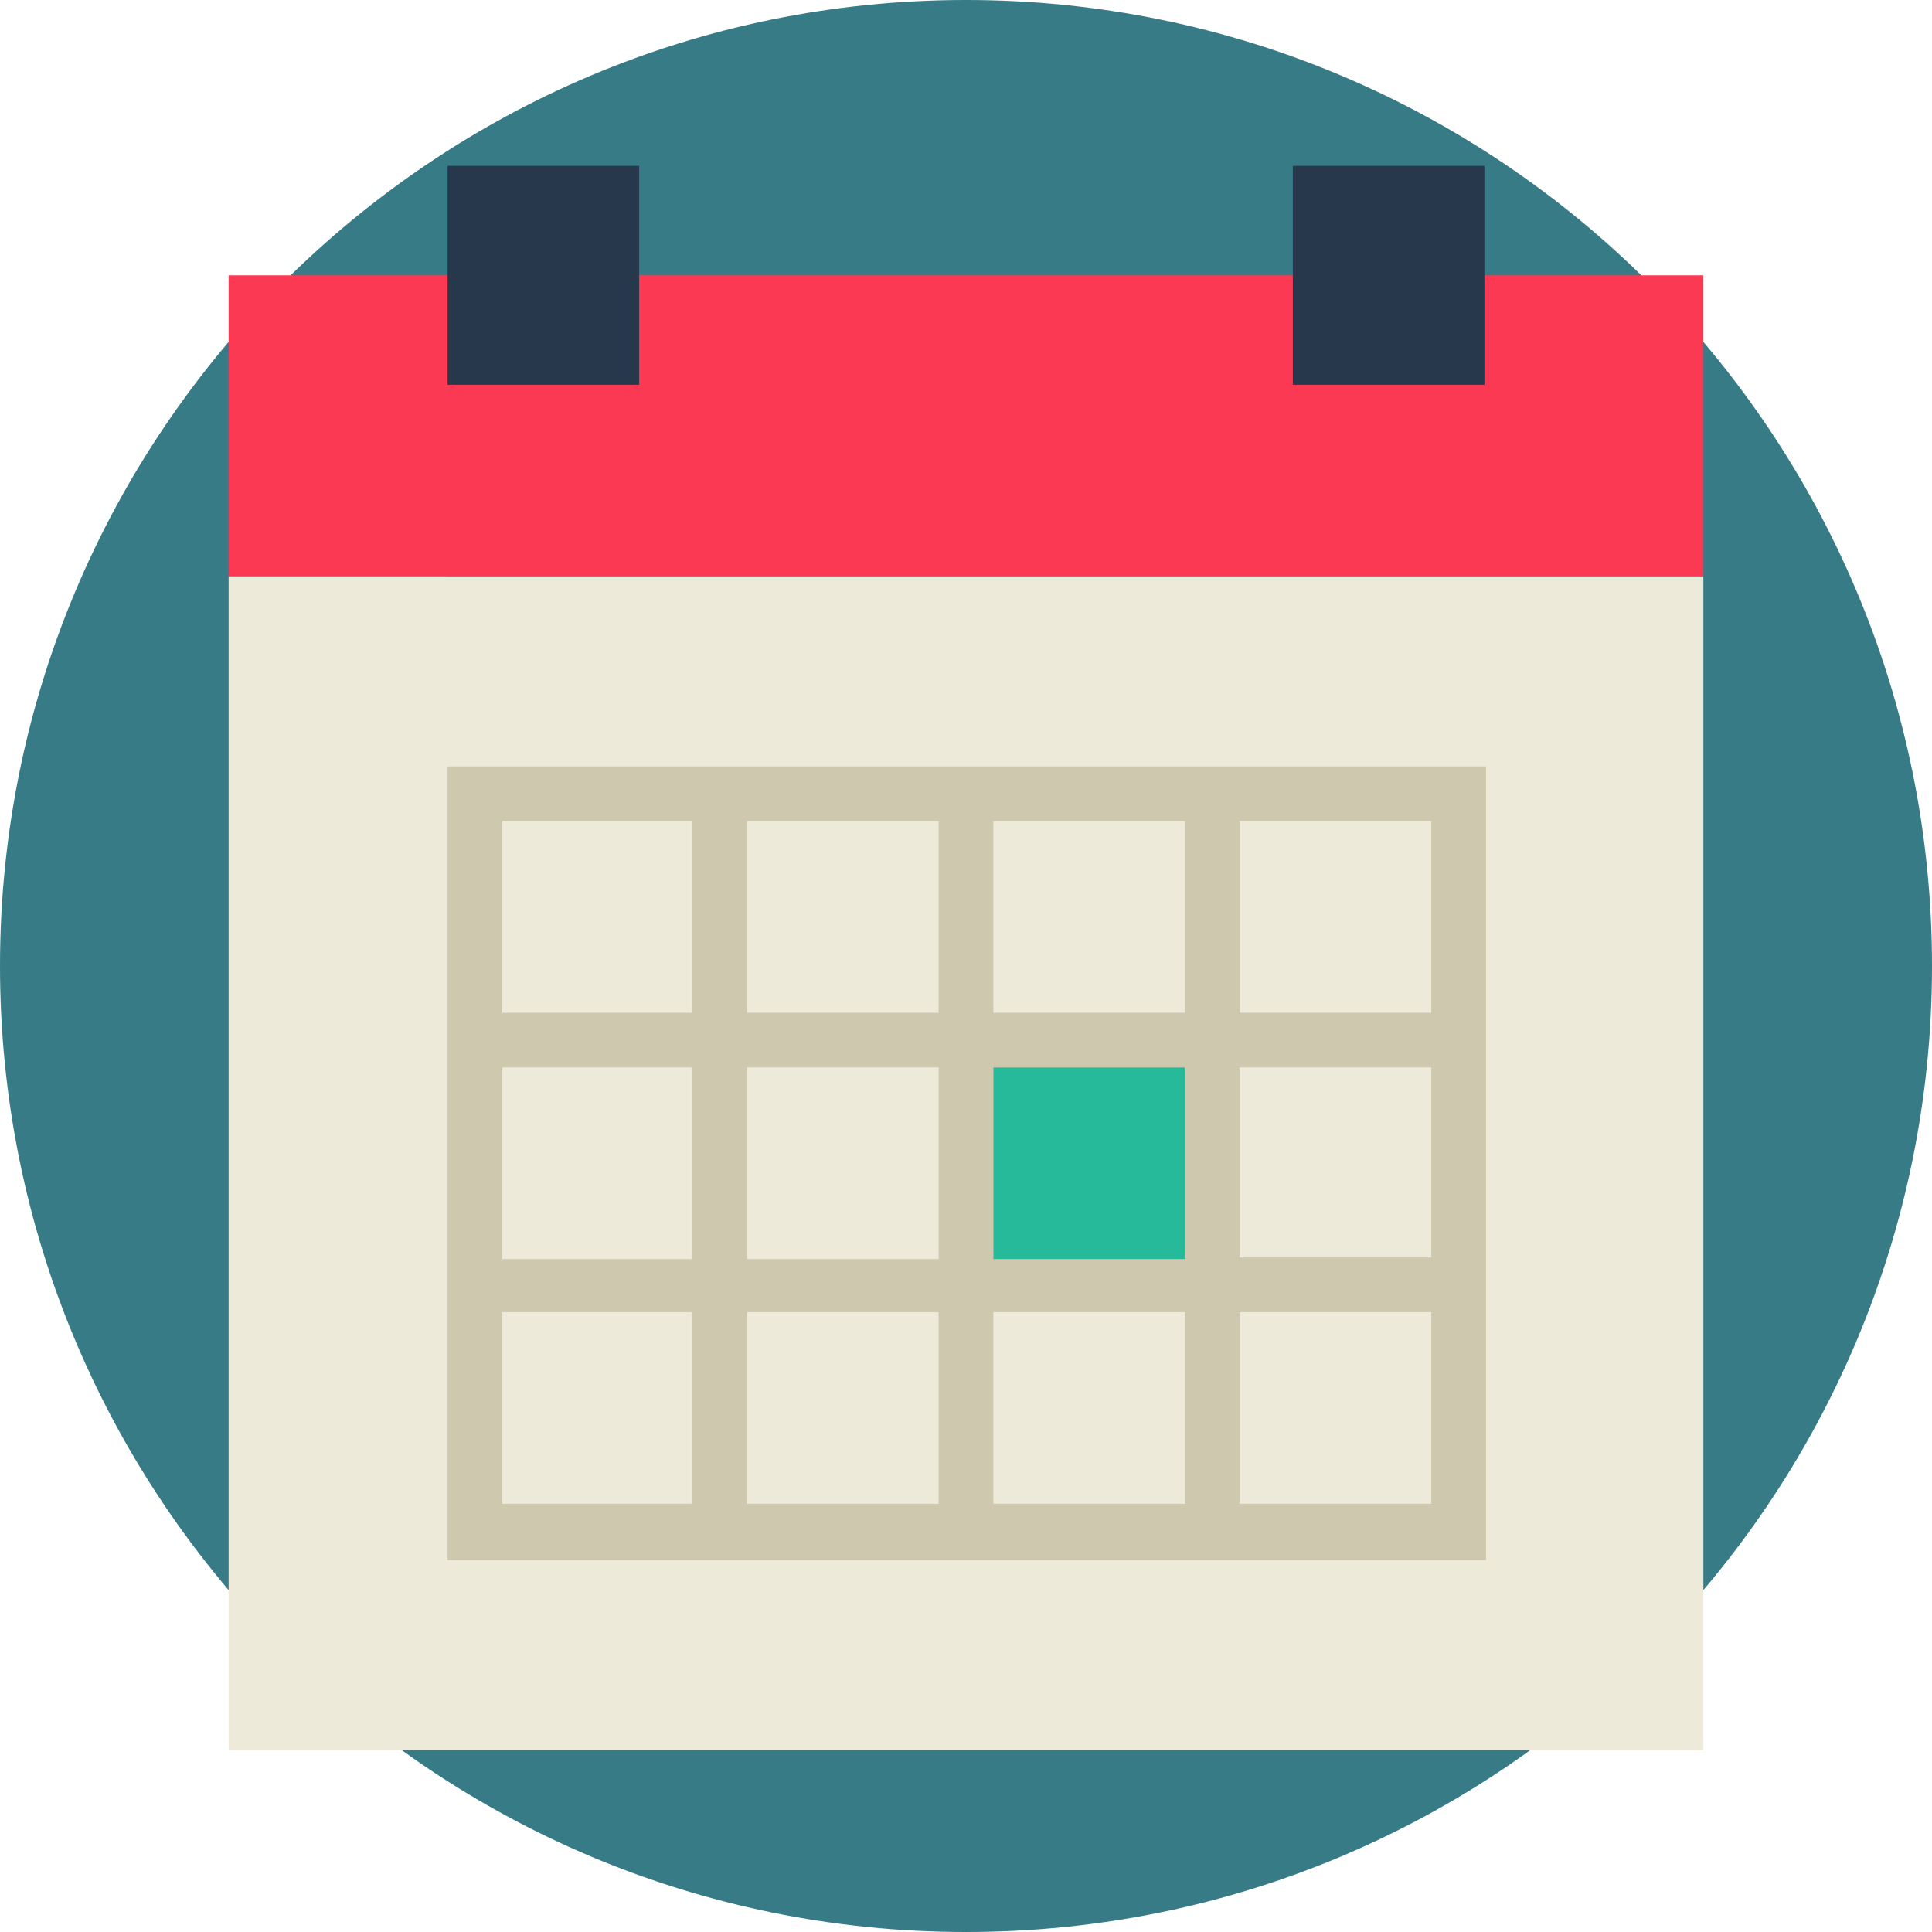 <svg width="120" height="120" fill="none" xmlns="http://www.w3.org/2000/svg"><path d="M60 120c33.137 0 60-26.863 60-60S93.137 0 60 0 0 26.863 0 60s26.863 60 60 60z" fill="#377B87"/><path d="M92.2 17.102v6.8H80.3v-6.8H39.7v6.8H27.8v-6.8H14.2v18.7h91.6v-18.7H92.2z" fill="#FC3952"/><path d="M27.8 35.8H14.2v72.901h91.6v-72.9h-78z" fill="#EDEADA"/><path d="M77 47.602H27.8v49.3h64.5v-49.3H77zm-15.3 3.4h11.9v11.9H61.7v-11.9zm11.9 27.1H61.7v-11.8h11.9v11.8zm-27.2-11.8h11.9v11.9H46.4v-11.9zm0-15.3h11.9v11.9H46.4v-11.9zm-15.2 0H43v11.9H31.2v-11.9zm0 15.3H43v11.9H31.2v-11.9zm11.8 27.1H31.2v-11.9H43v11.9zm15.3 0H46.4v-11.9h11.9v11.9zm15.3 0H61.7v-11.9h11.9v11.9zm15.2 0H77v-11.9h11.9v11.9h-.1zm0-15.3H77v-11.8h11.9v11.8h-.1zM77 62.902v-11.9h11.9v11.9H77z" fill="#CEC9AE"/><path d="M39.7 10.3H27.8v13.6h11.9V10.3zm52.5 0H80.3v13.6h11.9V10.3z" fill="#28384C"/><path d="M73.6 66.3H61.7v11.9h11.9V66.3z" fill="#26B99A"/></svg>